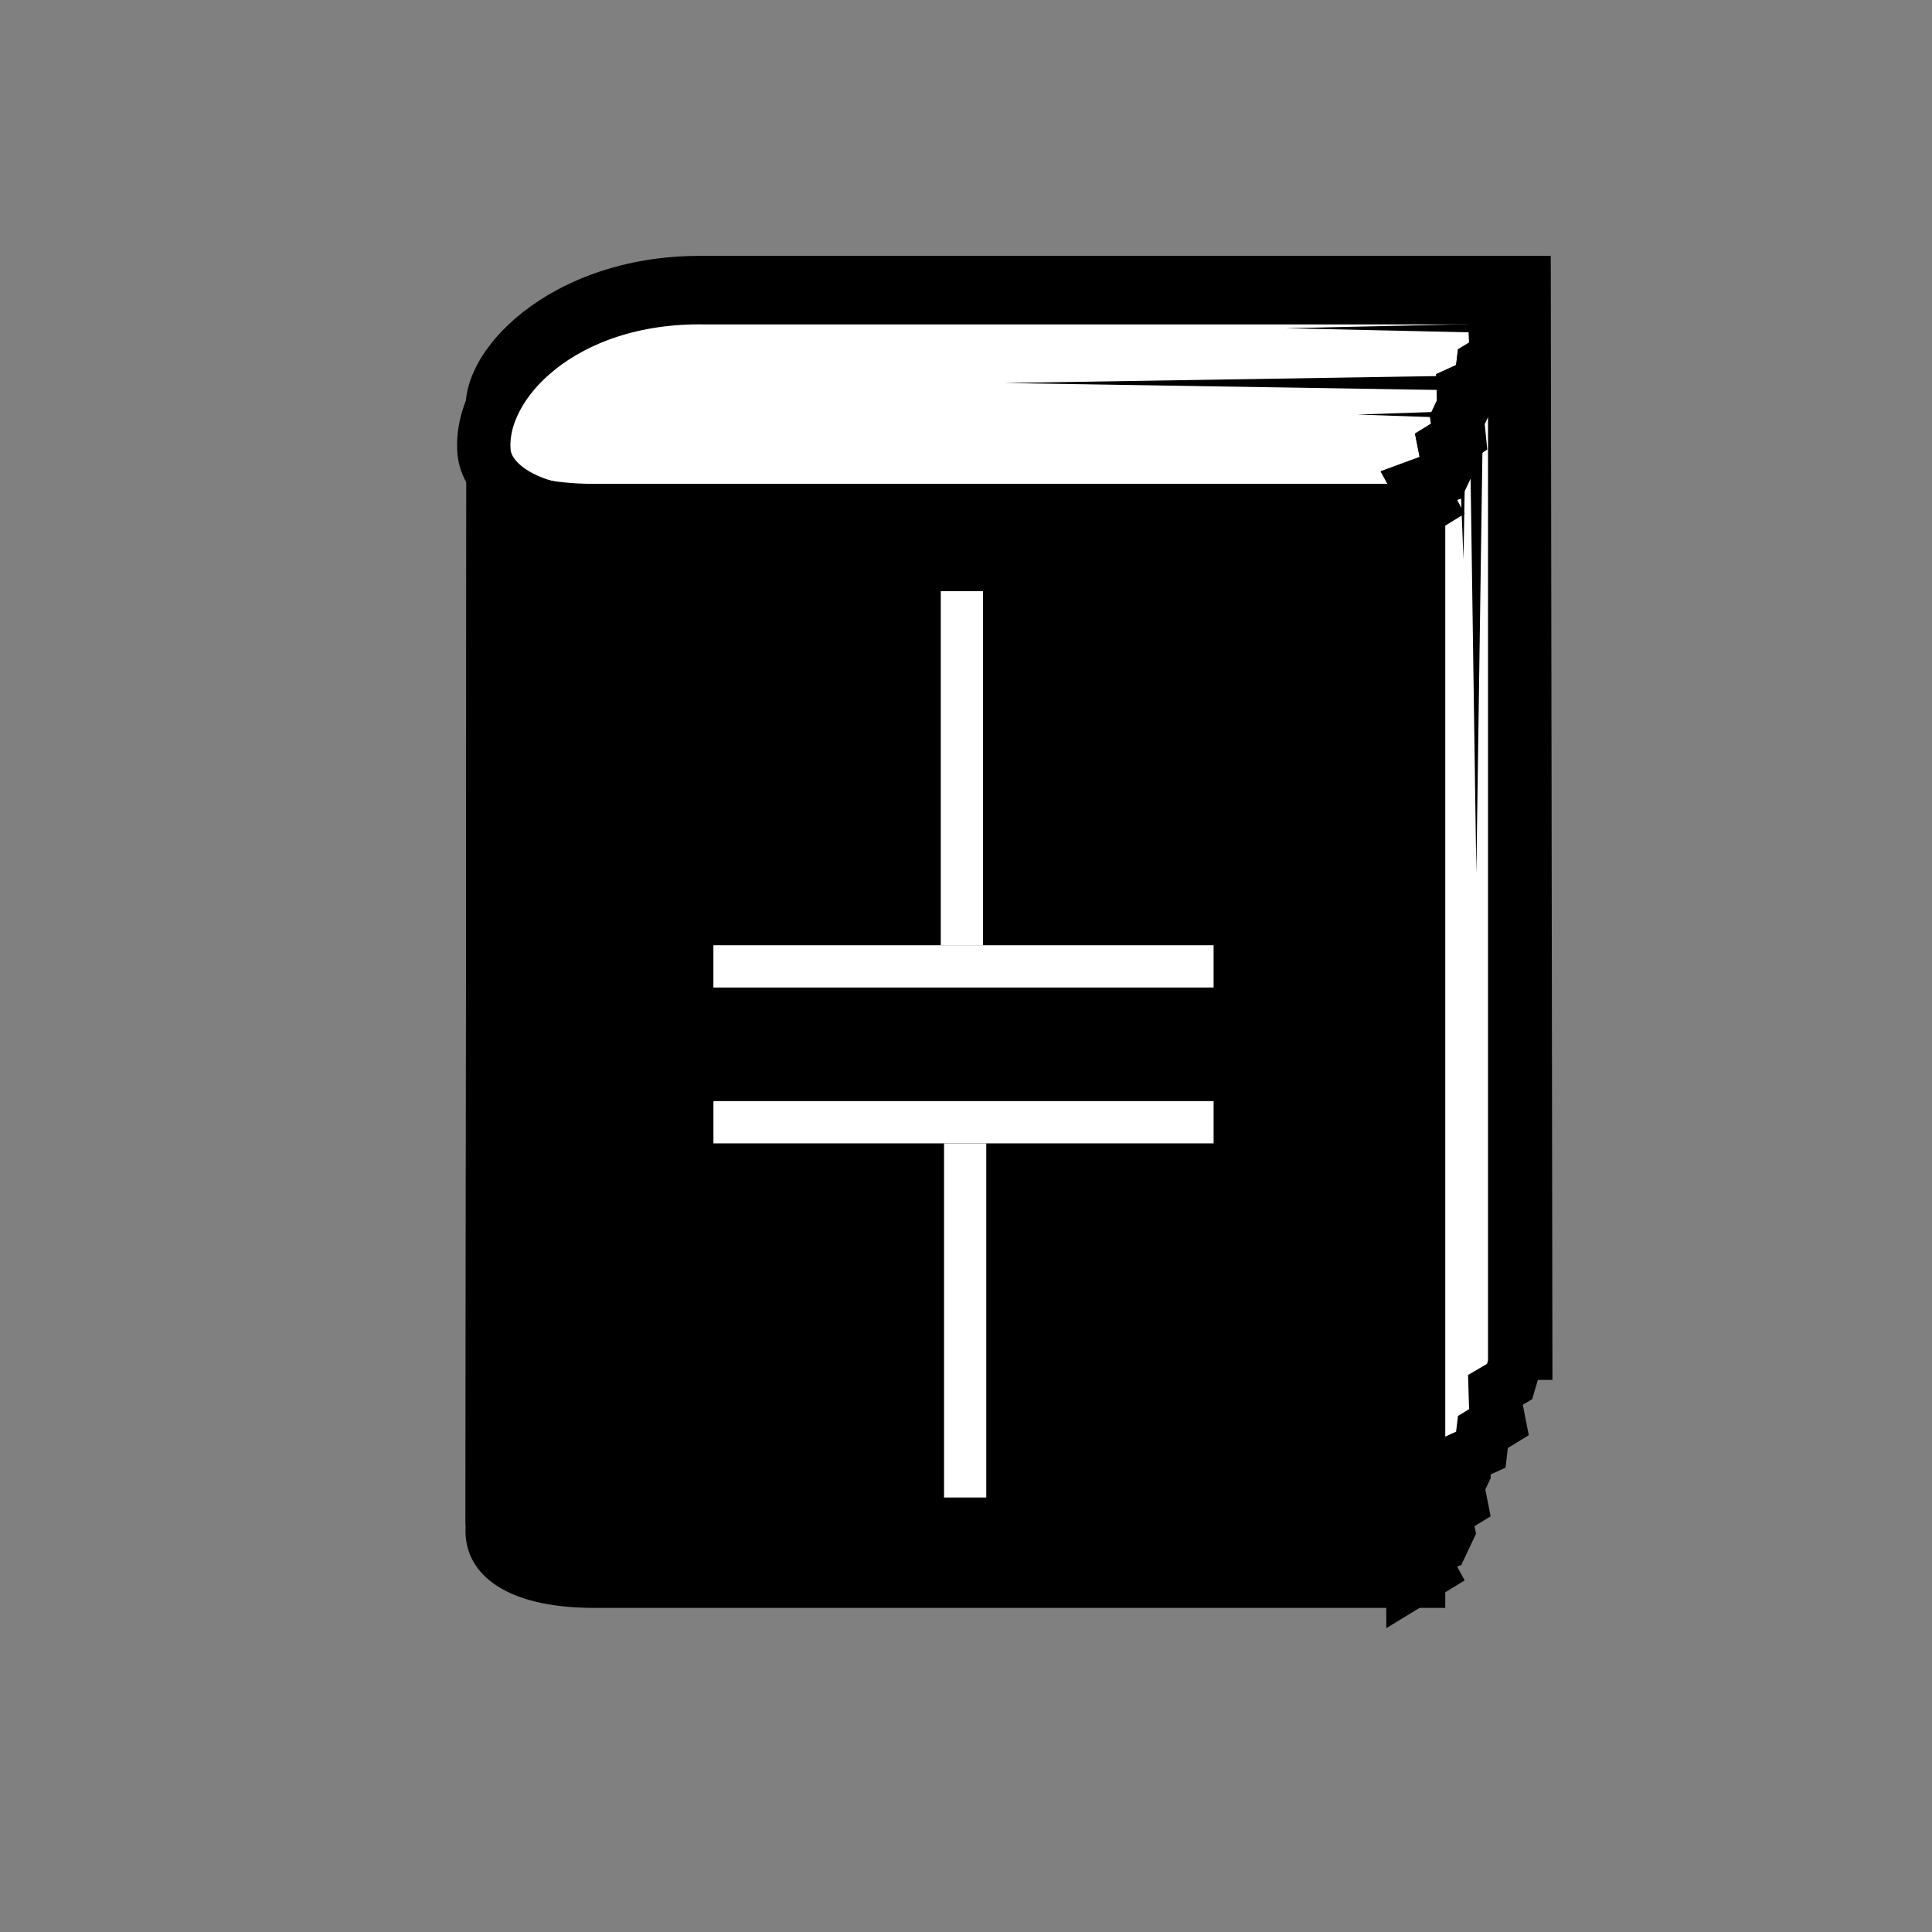 <?xml version="1.0" encoding="utf-8"?>
<!-- Generator: Adobe Illustrator 13.0.0, SVG Export Plug-In . SVG Version: 6.00 Build 14948)  -->
<!DOCTYPE svg PUBLIC "-//W3C//DTD SVG 1.1//EN" "http://www.w3.org/Graphics/SVG/1.1/DTD/svg11.dtd">
<svg version="1.1"
	 id="svg2" xmlns:cc="http://creativecommons.org/ns#" inkscape:version="0.91+devel r" xmlns:svg="http://www.w3.org/2000/svg" xmlns:dc="http://purl.org/dc/elements/1.1/" xmlns:sodipodi="http://sodipodi.sourceforge.net/DTD/sodipodi-0.dtd" xmlns:inkscape="http://www.inkscape.org/namespaces/inkscape" sodipodi:docname="logo.svg" xmlns:rdf="http://www.w3.org/1999/02/22-rdf-syntax-ns#"
	 xmlns="http://www.w3.org/2000/svg" xmlns:xlink="http://www.w3.org/1999/xlink" x="0px" y="0px" width="56.693px"
	 height="56.693px" viewBox="76.693 0 56.693 56.693" enable-background="new 0 0 56.693 56.693" xml:space="preserve">
<rect x="76.693" y="0" width="56.693" height="56.693" fill="#808080" stroke="none"/>
<defs>
	
	
		<inkscape:path-effect  effect="powerstroke" id="path-effect3442" linejoin_type="miter" is_visible="true" offset_points="0.007,1.166" sort_points="false" interpolator_type="Linear" start_linecap_type="zerowidth" end_linecap_type="zerowidth" cusp_linecap_type="round" miter_limit="3.9" interpolator_beta="0">
		</inkscape:path-effect>
	
		<inkscape:path-effect  effect="powerstroke" id="path-effect3438" linejoin_type="miter" is_visible="true" offset_points="0.007,0.53" sort_points="false" interpolator_type="Linear" start_linecap_type="zerowidth" end_linecap_type="zerowidth" cusp_linecap_type="round" miter_limit="3.9" interpolator_beta="0">
		</inkscape:path-effect>
	
		<inkscape:path-effect  effect="powerstroke" id="path-effect3434" linejoin_type="miter" is_visible="true" offset_points="0.007,0.88" sort_points="false" interpolator_type="Linear" start_linecap_type="zerowidth" end_linecap_type="zerowidth" cusp_linecap_type="round" miter_limit="3.9" interpolator_beta="0">
		</inkscape:path-effect>
	
		<inkscape:path-effect  effect="powerstroke" id="path-effect3430" linejoin_type="miter" is_visible="true" offset_points="0.007,0.695" sort_points="false" interpolator_type="Linear" start_linecap_type="zerowidth" end_linecap_type="zerowidth" cusp_linecap_type="round" miter_limit="3.9" interpolator_beta="0">
		</inkscape:path-effect>
	
		<inkscape:path-effect  effect="powerstroke" id="path-effect3426" linejoin_type="miter" is_visible="true" offset_points="0.007,1.086" sort_points="false" interpolator_type="Linear" start_linecap_type="zerowidth" end_linecap_type="zerowidth" cusp_linecap_type="round" miter_limit="3.9" interpolator_beta="0">
		</inkscape:path-effect>
	
		<inkscape:path-effect  effect="powerstroke" id="path-effect3388" linejoin_type="miter" is_visible="true" offset_points="0.007,0.042" sort_points="false" interpolator_type="Linear" start_linecap_type="zerowidth" end_linecap_type="zerowidth" cusp_linecap_type="round" miter_limit="3.9" interpolator_beta="0">
		</inkscape:path-effect>
	
		<inkscape:path-effect  effect="powerstroke" id="path-effect3384" linejoin_type="miter" is_visible="true" offset_points="0.007,0.066" sort_points="false" interpolator_type="Linear" start_linecap_type="zerowidth" end_linecap_type="zerowidth" cusp_linecap_type="round" miter_limit="3.9" interpolator_beta="0">
		</inkscape:path-effect>
	
		<inkscape:path-effect  effect="powerstroke" id="path-effect3380" linejoin_type="miter" is_visible="true" offset_points="0.007,0.053" sort_points="false" interpolator_type="Linear" start_linecap_type="zerowidth" end_linecap_type="zerowidth" cusp_linecap_type="round" miter_limit="3.9" interpolator_beta="0">
		</inkscape:path-effect>
	
		<inkscape:path-effect  effect="powerstroke" id="path-effect3376" linejoin_type="miter" is_visible="true" offset_points="0.007,0.032" sort_points="false" interpolator_type="Linear" start_linecap_type="zerowidth" end_linecap_type="zerowidth" cusp_linecap_type="round" miter_limit="3.9" interpolator_beta="0">
		</inkscape:path-effect>
	
		<inkscape:path-effect  effect="powerstroke" id="path-effect3372" linejoin_type="miter" is_visible="true" offset_points="0.007,0.071" sort_points="false" interpolator_type="Linear" start_linecap_type="zerowidth" end_linecap_type="zerowidth" cusp_linecap_type="round" miter_limit="3.9" interpolator_beta="0">
		</inkscape:path-effect>
	
		<inkscape:path-effect  effect="powerstroke" id="path-effect4302" linejoin_type="miter" is_visible="true" offset_points="0.007,0.882" sort_points="false" interpolator_type="Linear" start_linecap_type="zerowidth" end_linecap_type="zerowidth" cusp_linecap_type="round" miter_limit="3.9" interpolator_beta="0">
		</inkscape:path-effect>
	
		<inkscape:path-effect  effect="powerstroke" id="path-effect4278" linejoin_type="miter" is_visible="true" offset_points="0.007,0.715" sort_points="false" interpolator_type="Linear" start_linecap_type="zerowidth" end_linecap_type="zerowidth" cusp_linecap_type="round" miter_limit="3.9" interpolator_beta="0">
		</inkscape:path-effect>
	
		<inkscape:path-effect  effect="powerstroke" id="path-effect4274" linejoin_type="extrp_arc" is_visible="true" offset_points="0,0.132" sort_points="true" interpolator_type="CubicBezierJohan" start_linecap_type="zerowidth" end_linecap_type="zerowidth" cusp_linecap_type="round" miter_limit="4" interpolator_beta="0.2">
		</inkscape:path-effect>
</defs>
<sodipodi:namedview  id="base" units="mm" inkscape:window-maximized="1" inkscape:snap-smooth-nodes="true" inkscape:window-y="0" inkscape:window-x="0" inkscape:window-height="1026" inkscape:window-width="1920" inkscape:snap-global="false" inkscape:object-paths="false" inkscape:snap-to-guides="false" inkscape:object-nodes="true" inkscape:guide-bbox="true" showguides="false" showgrid="false" inkscape:current-layer="layer1" inkscape:document-units="mm" inkscape:cy="566.45262" inkscape:cx="191.48316" inkscape:zoom="0.70710678" inkscape:pageshadow="2" inkscape:pageopacity="0.0" borderopacity="1.0" bordercolor="#666666" pagecolor="#ffffff">
	<inkscape:grid  id="grid4136" type="xygrid"></inkscape:grid>
	<sodipodi:guide  id="guide4144" position="121.218,134.982" orientation="1,0"></sodipodi:guide>
	<sodipodi:guide  id="guide4209" position="190.125,51.566" orientation="0,1"></sodipodi:guide>
	<sodipodi:guide  id="guide4211" position="188.922,89.281" orientation="0,1"></sodipodi:guide>
</sodipodi:namedview>
<g id="layer1" inkscape:groupmode="layer" inkscape:label="Layer 1">
	<g id="g3368" transform="translate(-1.664,-2.671)">
		<path id="use4150" inkscape:connector-curvature="0" sodipodi:nodetypes="cccccc" d="M92.019,47.695
			c-0.1-1.955,2.692-4.531,6.855-4.531h25.038l-0.049-32.984H98.873c-4.321,0-7.162,2.789-6.828,4.765"/>
		
			<path id="path4246" inkscape:connector-curvature="0" sodipodi:nodetypes="ssccccccccccccccccccs" fill="#FFFFFF" stroke="#000000" stroke-width="1.565" d="
			M96.057,17.756c-2.141,0-3.412-0.862-3.496-1.826c-0.174-2.002,2.307-4.592,6.48-4.522h23.763l-0.129,0.506l-0.443,0.247
			l0.013,0.438l0.1,0.506l-0.473,0.288l-0.062,0.519l-0.511,0.234l0.013,0.438l-0.187,0.396l0.1,0.506l-0.473,0.288l0.1,0.505
			l-0.187,0.397l-0.672,0.247l0.299,0.546l-0.473,0.289L96.057,17.756z"/>
		
			<path id="use4268" inkscape:connector-curvature="0" sodipodi:nodetypes="ccccccccccccccccccccccccccccccccccc" fill="#FFFFFF" stroke="#000000" stroke-width="1.565" d="
			M122.804,42.706l-0.149,0.505l-0.423,0.248l0.013,0.438l0.1,0.505l-0.473,0.289l-0.062,0.519l-0.511,0.234l0.013,0.438
			l-0.187,0.396l0.1,0.505l-0.473,0.289l0.1,0.505l-0.187,0.396l-0.672,0.248l0.299,0.546l-0.473,0.288V17.757l0.473-0.289
			l-0.299-0.546l0.672-0.247l0.187-0.397l-0.1-0.505l0.423-0.293l-0.05-0.501l0.187-0.396l-0.013-0.438l0.511-0.234l0.062-0.519
			l0.473-0.288l-0.1-0.506l-0.013-0.438l0.447-0.247l0.125-0.506V42.706z"/>
		<path id="path4207" inkscape:connector-curvature="0" sodipodi:nodetypes="ccccccc" d="M95.729,49.853h25.038V16.869H95.729
			c-2.354-0.016-3.491-0.848-3.684-1.921l-0.027,32.74C92.074,48.877,93.198,49.837,95.729,49.853L95.729,49.853z"/>
		<g id="g3360">
			
				<path id="path4276" inkscape:transform-center-y="0.0041361184" inkscape:transform-center-x="1.008724" inkscape:connector-curvature="0" d="
				M122.272,12.303l-0.041-0.137l-6.144,0.137l6.144,0.137L122.272,12.303z"/>
			
				<path id="use4280" inkscape:transform-center-y="0.0041361184" inkscape:transform-center-x="1.008724" inkscape:connector-curvature="0" d="
				M121.81,13.91l-0.092-0.223l-13.885,0.223l13.885,0.223L121.81,13.91z"/>
			
				<path id="use4282" inkscape:transform-center-y="0.0041361184" inkscape:transform-center-x="1.008724" inkscape:connector-curvature="0" d="
				M121.165,14.836l-0.02-0.101l-2.953,0.101l2.953,0.102L121.165,14.836z"/>
			
				<path id="path4300" inkscape:transform-center-y="1.3455948" inkscape:transform-center-x="-0.0041359643" inkscape:connector-curvature="0" d="
				M122.242,13.076l-0.169,0.059c0.057,2.977,0.113,5.952,0.169,8.929l0.169-8.929C122.354,13.115,122.298,13.096,122.242,13.076z"
				/>
			
				<path id="use4310" inkscape:transform-center-y="1.4798034" inkscape:transform-center-x="-0.0041359643" inkscape:connector-curvature="0" d="
				M121.679,13.866c-0.07,0.032-0.139,0.063-0.208,0.095c0.069,4.782,0.138,9.564,0.208,14.348l0.207-14.348
				C121.816,13.93,121.747,13.899,121.679,13.866z"/>
			
				<path id="path3450" inkscape:transform-center-y="11.221677" inkscape:transform-center-x="0.13457797" inkscape:connector-curvature="0" d="
				M121.253,14.74l-0.123,0.028l0.172,4.321l0.074-4.322L121.253,14.74z"/>
		</g>
	</g>
</g>
<rect x="104.299" y="17.348" fill="#FFFFFF" width="1.239" height="10.391"/>
<rect x="97.627" y="27.738" fill="#FFFFFF" width="14.678" height="1.24"/>
<rect x="104.395" y="33.552" fill="#FFFFFF" width="1.239" height="10.391"/>
<rect x="97.628" y="32.311" fill="#FFFFFF" width="14.677" height="1.24"/>
</svg>
